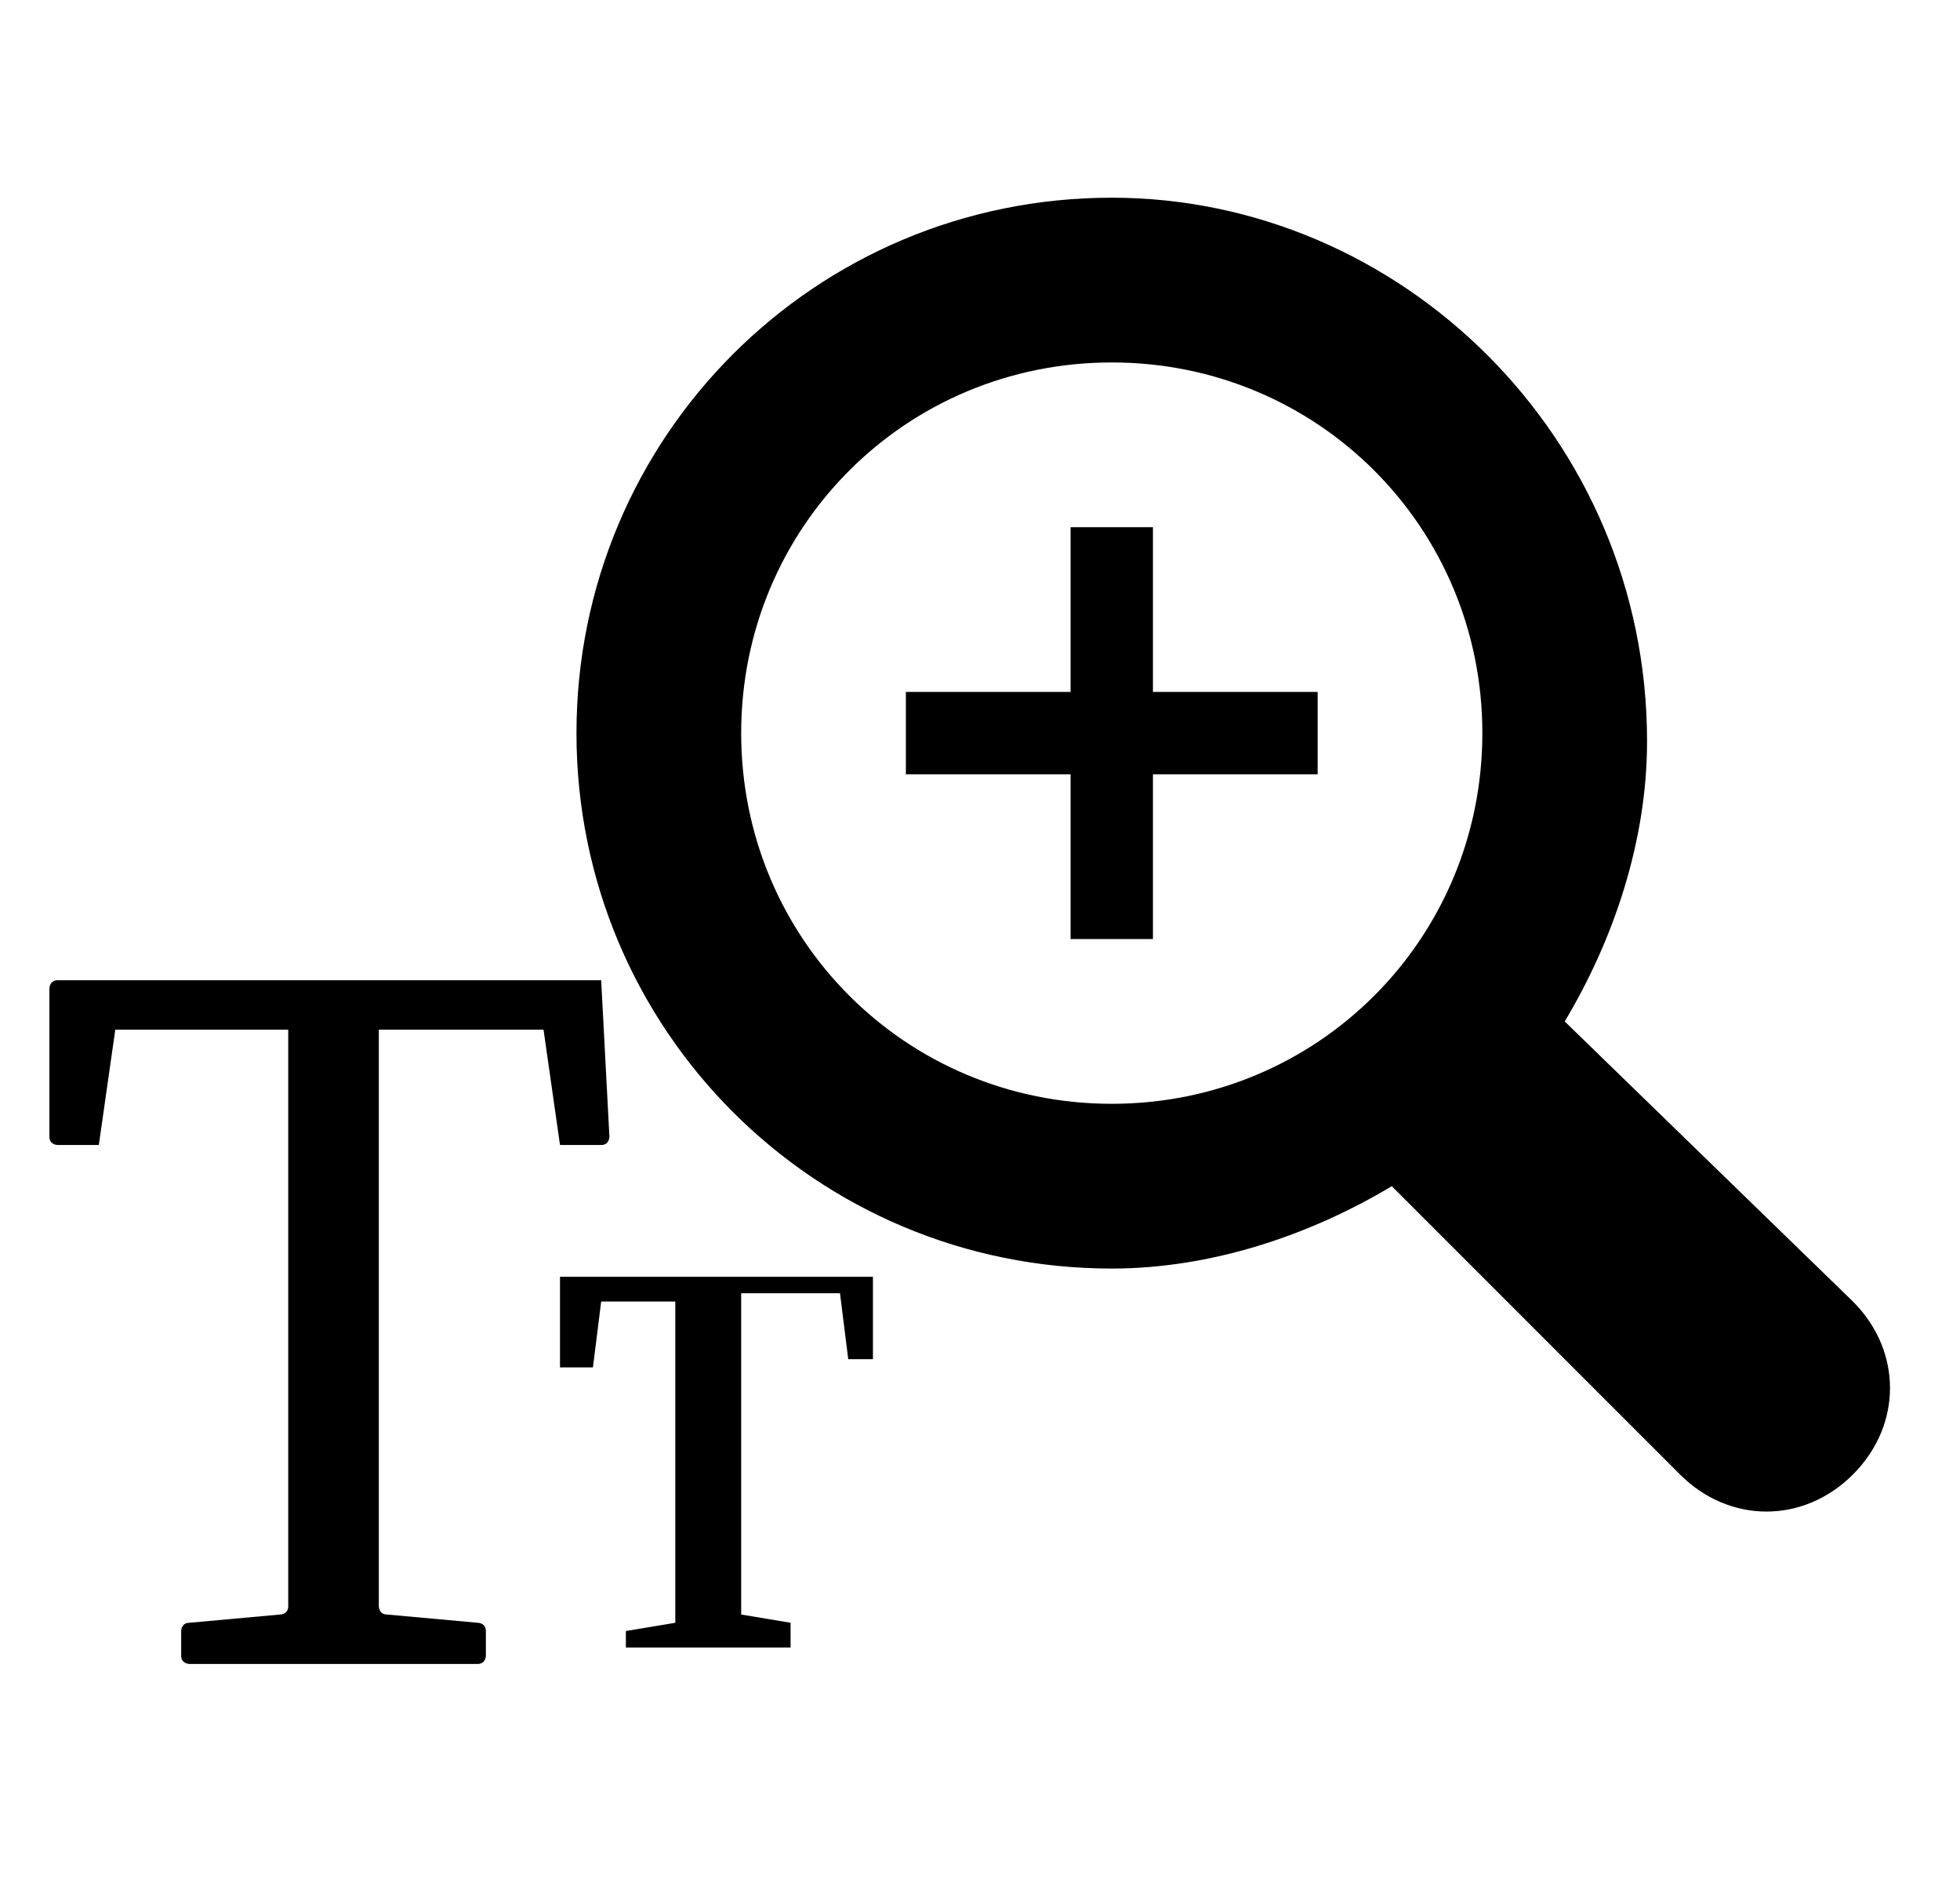<?xml version="1.0" encoding="utf-8"?>
<!-- Generator: Adobe Illustrator 22.0.1, SVG Export Plug-In . SVG Version: 6.00 Build 0)  -->
<svg version="1.1" id="Layer_1" xmlns="http://www.w3.org/2000/svg" xmlns:xlink="http://www.w3.org/1999/xlink" x="0px" y="0px"
	 viewBox="0 0 23.8 22.9" style="enable-background:new 0 0 23.8 22.9;" xml:space="preserve">
<style type="text/css">
	.st0{display:none;}
</style>
<path class="st0" d="M13.5,2.4C9.9,2.4,7,5.3,7,8.9s2.9,6.5,6.5,6.5c1.2,0,2.4-0.4,3.4-1c0,0,0,0,0,0l3.5,3.5c0.6,0.6,1.5,0.6,2.1,0
	s0.6-1.5,0-2.1c0,0,0,0,0,0L19,12.4c0,0,0,0,0,0c0.6-1,1-2.2,1-3.4C20,5.3,17,2.4,13.5,2.4z M13.5,4.4c2.5,0,4.5,2,4.5,4.5
	s-2,4.5-4.5,4.5S9,11.4,9,8.9S11,4.4,13.5,4.4z M11,8.4v1h5v-1H11z"/>
<g>
	<path d="M7.3,11.9C7.4,11.9,7.4,11.9,7.3,11.9l0.1,1.9c0,0,0,0.1-0.1,0.1H6.9c0,0-0.1,0-0.1,0l-0.2-1.4c0,0,0,0-0.1,0H4.6
		c0,0,0,0,0,0.1v6.9c0,0,0,0.1,0.1,0.1l1.1,0.1c0,0,0.1,0,0.1,0.1v0.3c0,0,0,0.1-0.1,0.1H2.3c0,0-0.1,0-0.1-0.1v-0.3
		c0,0,0-0.1,0.1-0.1l1.1-0.1c0,0,0.1,0,0.1-0.1v-6.9c0,0,0-0.1,0-0.1H1.5c0,0-0.1,0-0.1,0l-0.2,1.4c0,0,0,0-0.1,0H0.7
		c0,0-0.1,0-0.1-0.1V12c0,0,0-0.1,0.1-0.1H7.3z"/>
</g>
<g>
	<path d="M10.6,15.4C10.6,15.4,10.6,15.4,10.6,15.4l0,1.1c0,0,0,0,0,0h-0.3c0,0,0,0,0,0l-0.1-0.8c0,0,0,0,0,0H9c0,0,0,0,0,0v3.9
		c0,0,0,0,0,0l0.6,0.1c0,0,0,0,0,0V20c0,0,0,0,0,0h-2c0,0,0,0,0,0v-0.2c0,0,0,0,0,0l0.6-0.1c0,0,0,0,0,0v-3.9c0,0,0,0,0,0H7.3
		c0,0,0,0,0,0l-0.1,0.8c0,0,0,0,0,0H6.8c0,0,0,0,0,0v-1.1c0,0,0,0,0,0H10.6z"/>
</g>
<path d="M13.5,2.4C9.9,2.4,7,5.3,7,8.9s2.9,6.5,6.5,6.5c1.2,0,2.4-0.4,3.4-1c0,0,0,0,0,0l3.5,3.5c0.6,0.6,1.5,0.6,2.1,0
	s0.6-1.5,0-2.1c0,0,0,0,0,0L19,12.4c0,0,0,0,0,0c0.6-1,1-2.2,1-3.4C20,5.3,17,2.4,13.5,2.4z M13.5,4.4c2.5,0,4.5,2,4.5,4.5
	s-2,4.5-4.5,4.5S9,11.4,9,8.9S11,4.4,13.5,4.4z M13,6.4v2h-2v1h2v2h1v-2h2v-1h-2v-2H13z"/>
</svg>
